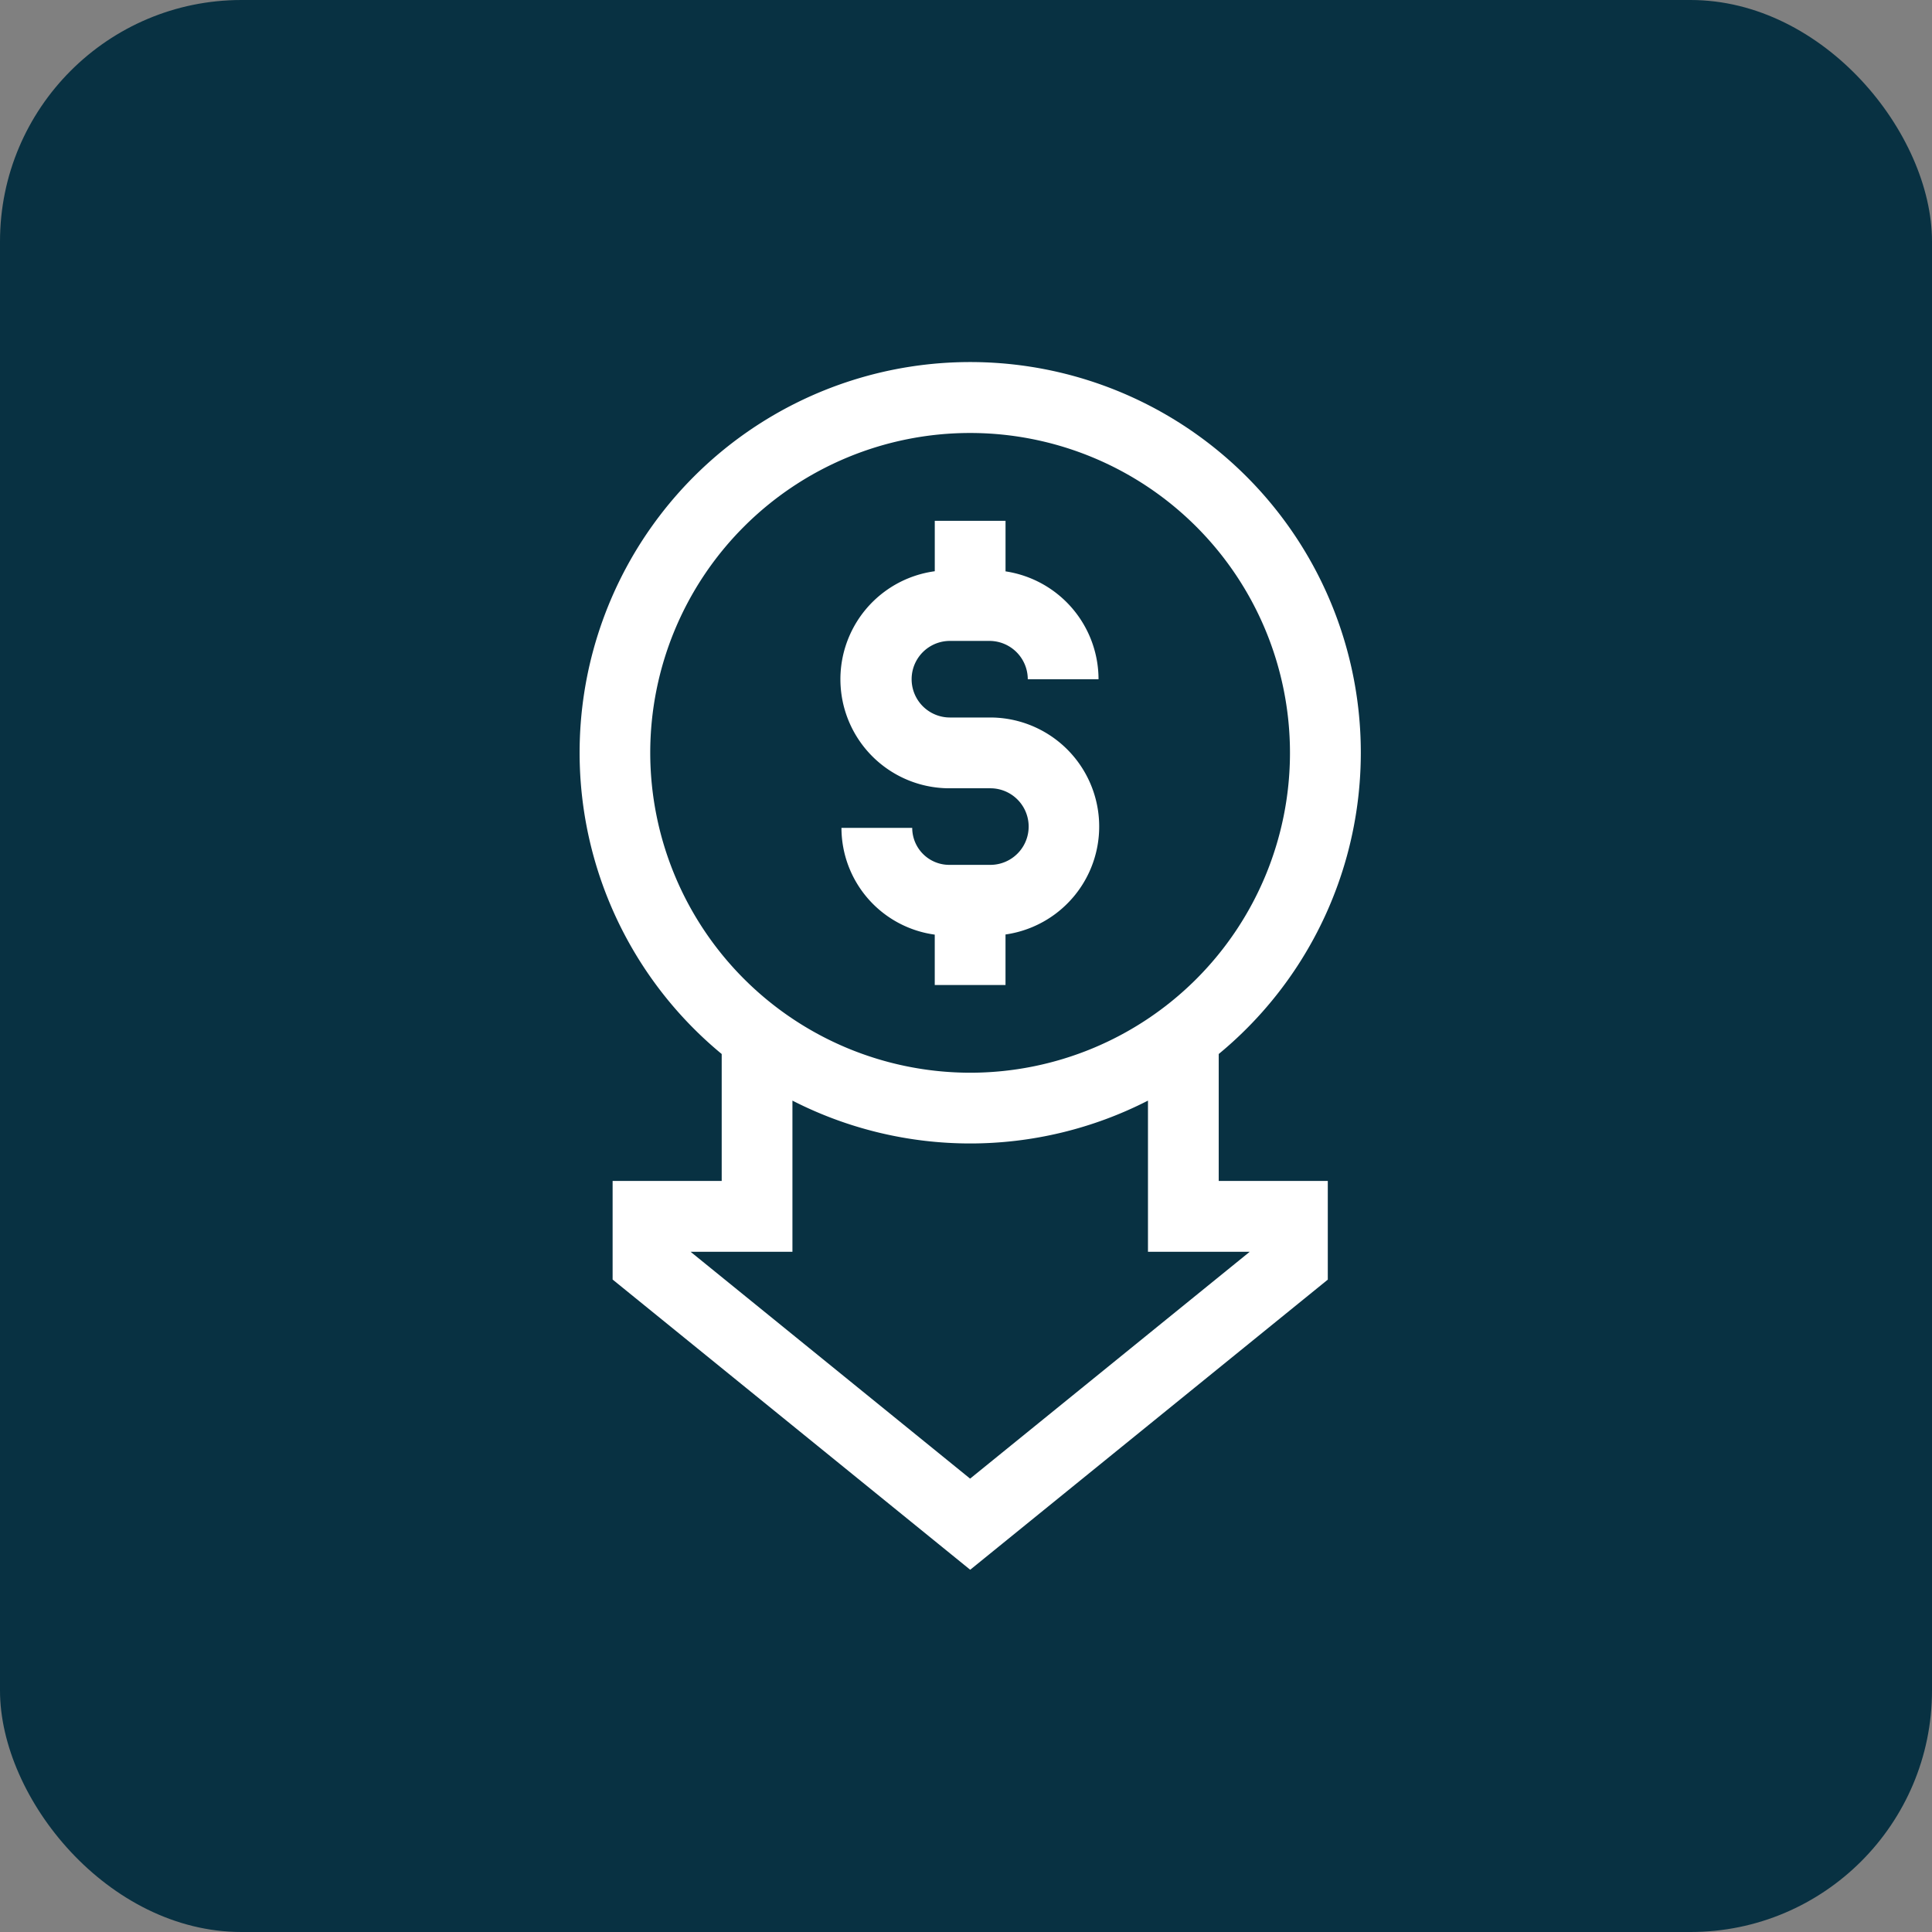 <svg xmlns="http://www.w3.org/2000/svg" width="80" height="80" viewBox="0 0 80 80">
  <rect x="0" y="0" width="80" height="80" fill="#808080" stroke="none"/>
  <g id="Grupo_110662" data-name="Grupo 110662" transform="translate(9168 4962)">
    <rect id="Rectángulo_35865" data-name="Rectángulo 35865" width="80" height="80" rx="10" transform="translate(-9168 -4962)" fill="#083142"/>
    <g id="precio-bajo" transform="translate(-9234.375 -4947)">
      <path id="Trazado_164420" data-name="Trazado 164420" d="M116.84,28.644a16.174,16.174,0,1,0-20.581,0V33.9H91.742v4.083L106.549,50l14.807-12.013V33.9H116.84ZM93.3,16.174a13.245,13.245,0,1,1,13.245,13.245A13.26,13.26,0,0,1,93.3,16.174Zm24.823,20.66-11.578,9.393L94.971,36.834h4.217v-6.26a16.157,16.157,0,0,0,14.722,0v6.26h4.217Z" fill="#fff"/>
      <path id="Trazado_164421" data-name="Trazado 164421" d="M205.7,78.3h1.675a1.585,1.585,0,0,1,0,3.171h-1.705a1.533,1.533,0,0,1-1.531-1.531h-2.93a4.467,4.467,0,0,0,3.863,4.42v2.086h2.93V84.354a4.515,4.515,0,0,0-.627-8.985H205.7a1.585,1.585,0,1,1,0-3.171h1.637a1.589,1.589,0,0,1,1.587,1.587h2.93a4.524,4.524,0,0,0-3.851-4.467V67.224h-2.93v2.089A4.514,4.514,0,0,0,205.7,78.3Z" transform="translate(-99.991 -60.659)" fill="#fff"/>
    </g>
  </g>
</svg>
